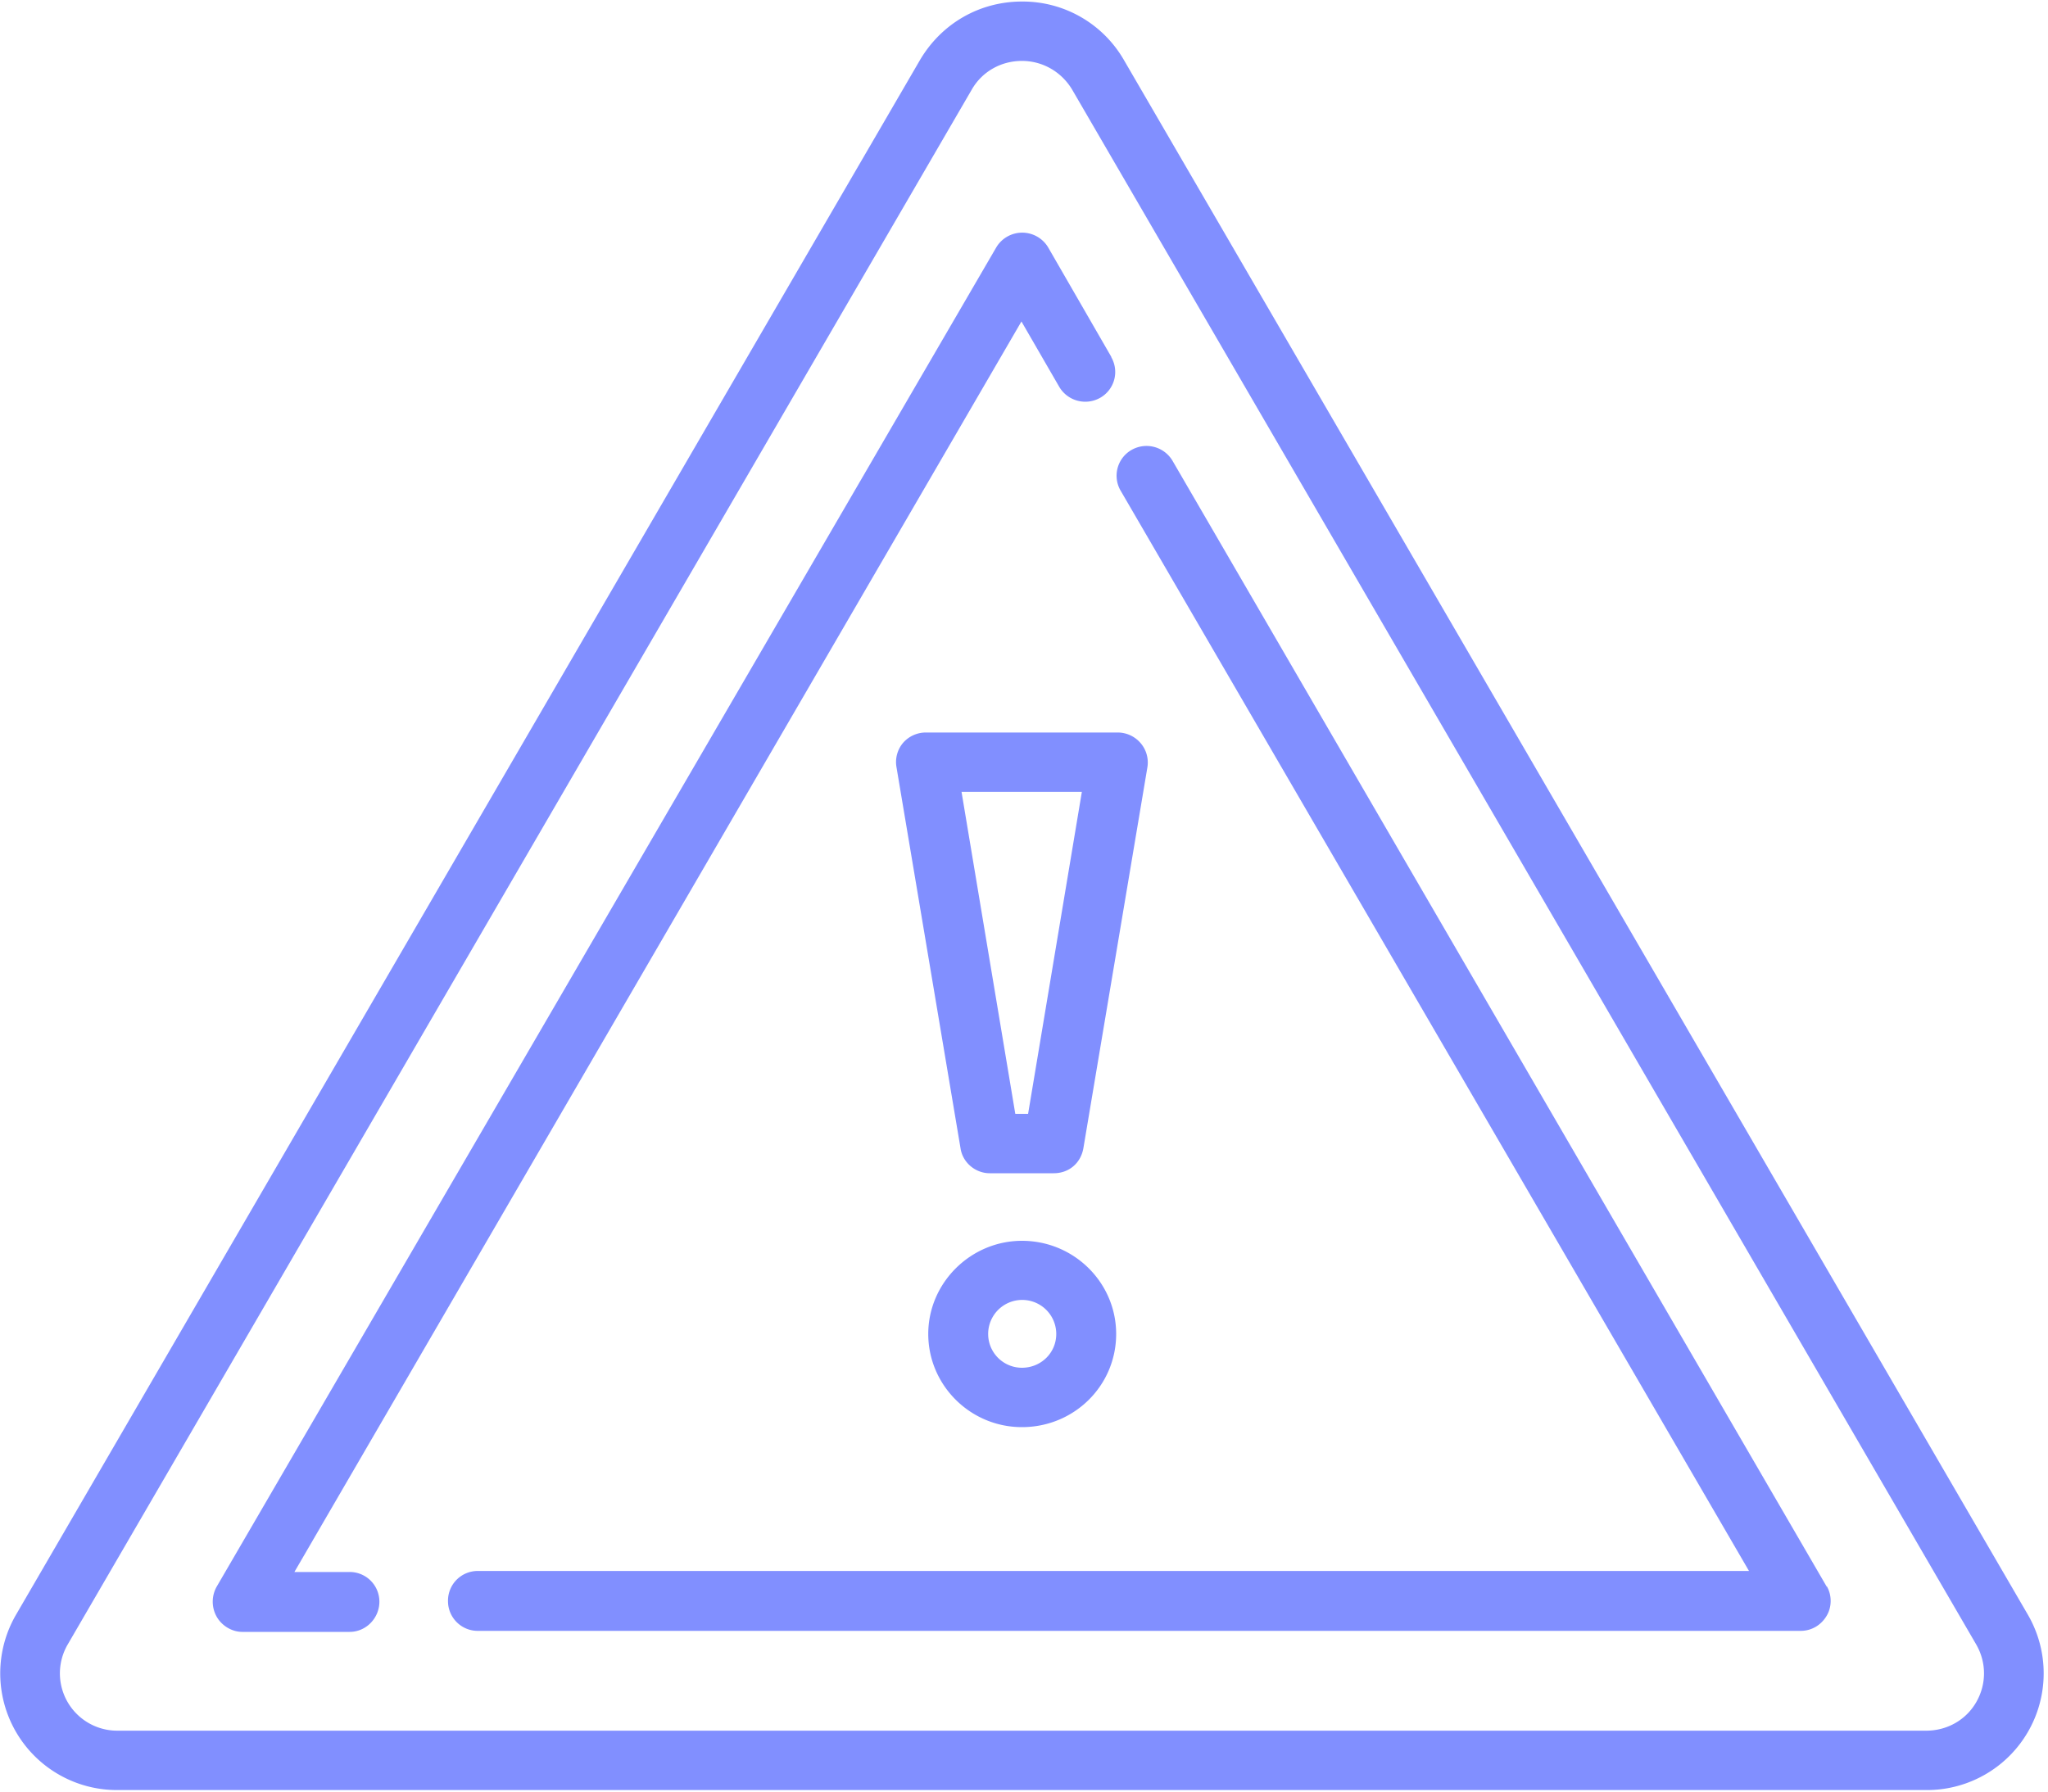 <svg xmlns="http://www.w3.org/2000/svg" xmlns:xlink="http://www.w3.org/1999/xlink" width="40" height="35" viewBox="0 0 40 35"><defs><path id="8qfja" d="M701.6 7890.25c-.2.35-.57.56-.98.56H665.3a1.12 1.12 0 0 1-.98-1.68l17.66-30.38c.2-.35.57-.56.98-.56.4 0 .77.21.98.56l17.66 30.38c.2.35.2.77 0 1.12zm1.01-1.7l-17.66-30.38a2.28 2.28 0 0 0-1.99-1.14c-.83 0-1.57.43-1.99 1.14l-17.66 30.38a2.28 2.28 0 0 0 1.99 3.42h35.32a2.28 2.28 0 0 0 1.99-3.42z"/><path id="8qfjb" d="M684.71 7863.98l-1.24-2.15a.59.59 0 0 0-1.01 0L667.23 7888c-.1.18-.1.4 0 .58.1.18.3.3.5.3h2.1c.32 0 .58-.27.58-.59a.58.58 0 0 0-.59-.58h-1.07l14.2-24.43.74 1.28a.59.59 0 0 0 .8.21.58.58 0 0 0 .21-.8z"/><path id="8qfjc" d="M698.68 7888L685.9 7866a.59.59 0 0 0-.8-.21.58.58 0 0 0-.21.8l12.27 21.1h-24.83a.58.58 0 0 0-.58.59c0 .32.26.58.58.58h25.84c.21 0 .4-.11.51-.3.1-.17.1-.4 0-.57z"/><path id="8qfjd" d="M682.96 7883.72a.66.66 0 0 1-.66-.66.66.66 0 0 1 1.33 0c0 .37-.3.66-.67.66zm0-2.48c-1 0-1.83.82-1.83 1.82s.82 1.82 1.83 1.82c1.02 0 1.84-.81 1.84-1.82 0-1-.82-1.82-1.84-1.82z"/><path id="8qfje" d="M683.08 7878.76h-.25l-1.05-6.29h2.35zm2.2-7.24a.59.59 0 0 0-.45-.21h-3.75a.59.59 0 0 0-.44.2.58.58 0 0 0-.13.48l1.25 7.44c.04.28.29.49.57.49h1.25c.3 0 .53-.2.58-.49l1.25-7.44a.58.58 0 0 0-.13-.47z"/></defs><g><g transform="translate(-663 -7857)"><g><use fill="#818fff" xlink:href="#8qfja"/></g><g><use fill="#818fff" xlink:href="#8qfjb"/></g><g><use fill="#818fff" xlink:href="#8qfjc"/></g><g><use fill="#818fff" xlink:href="#8qfjd"/></g><g><use fill="#818fff" xlink:href="#8qfje"/></g></g></g></svg>